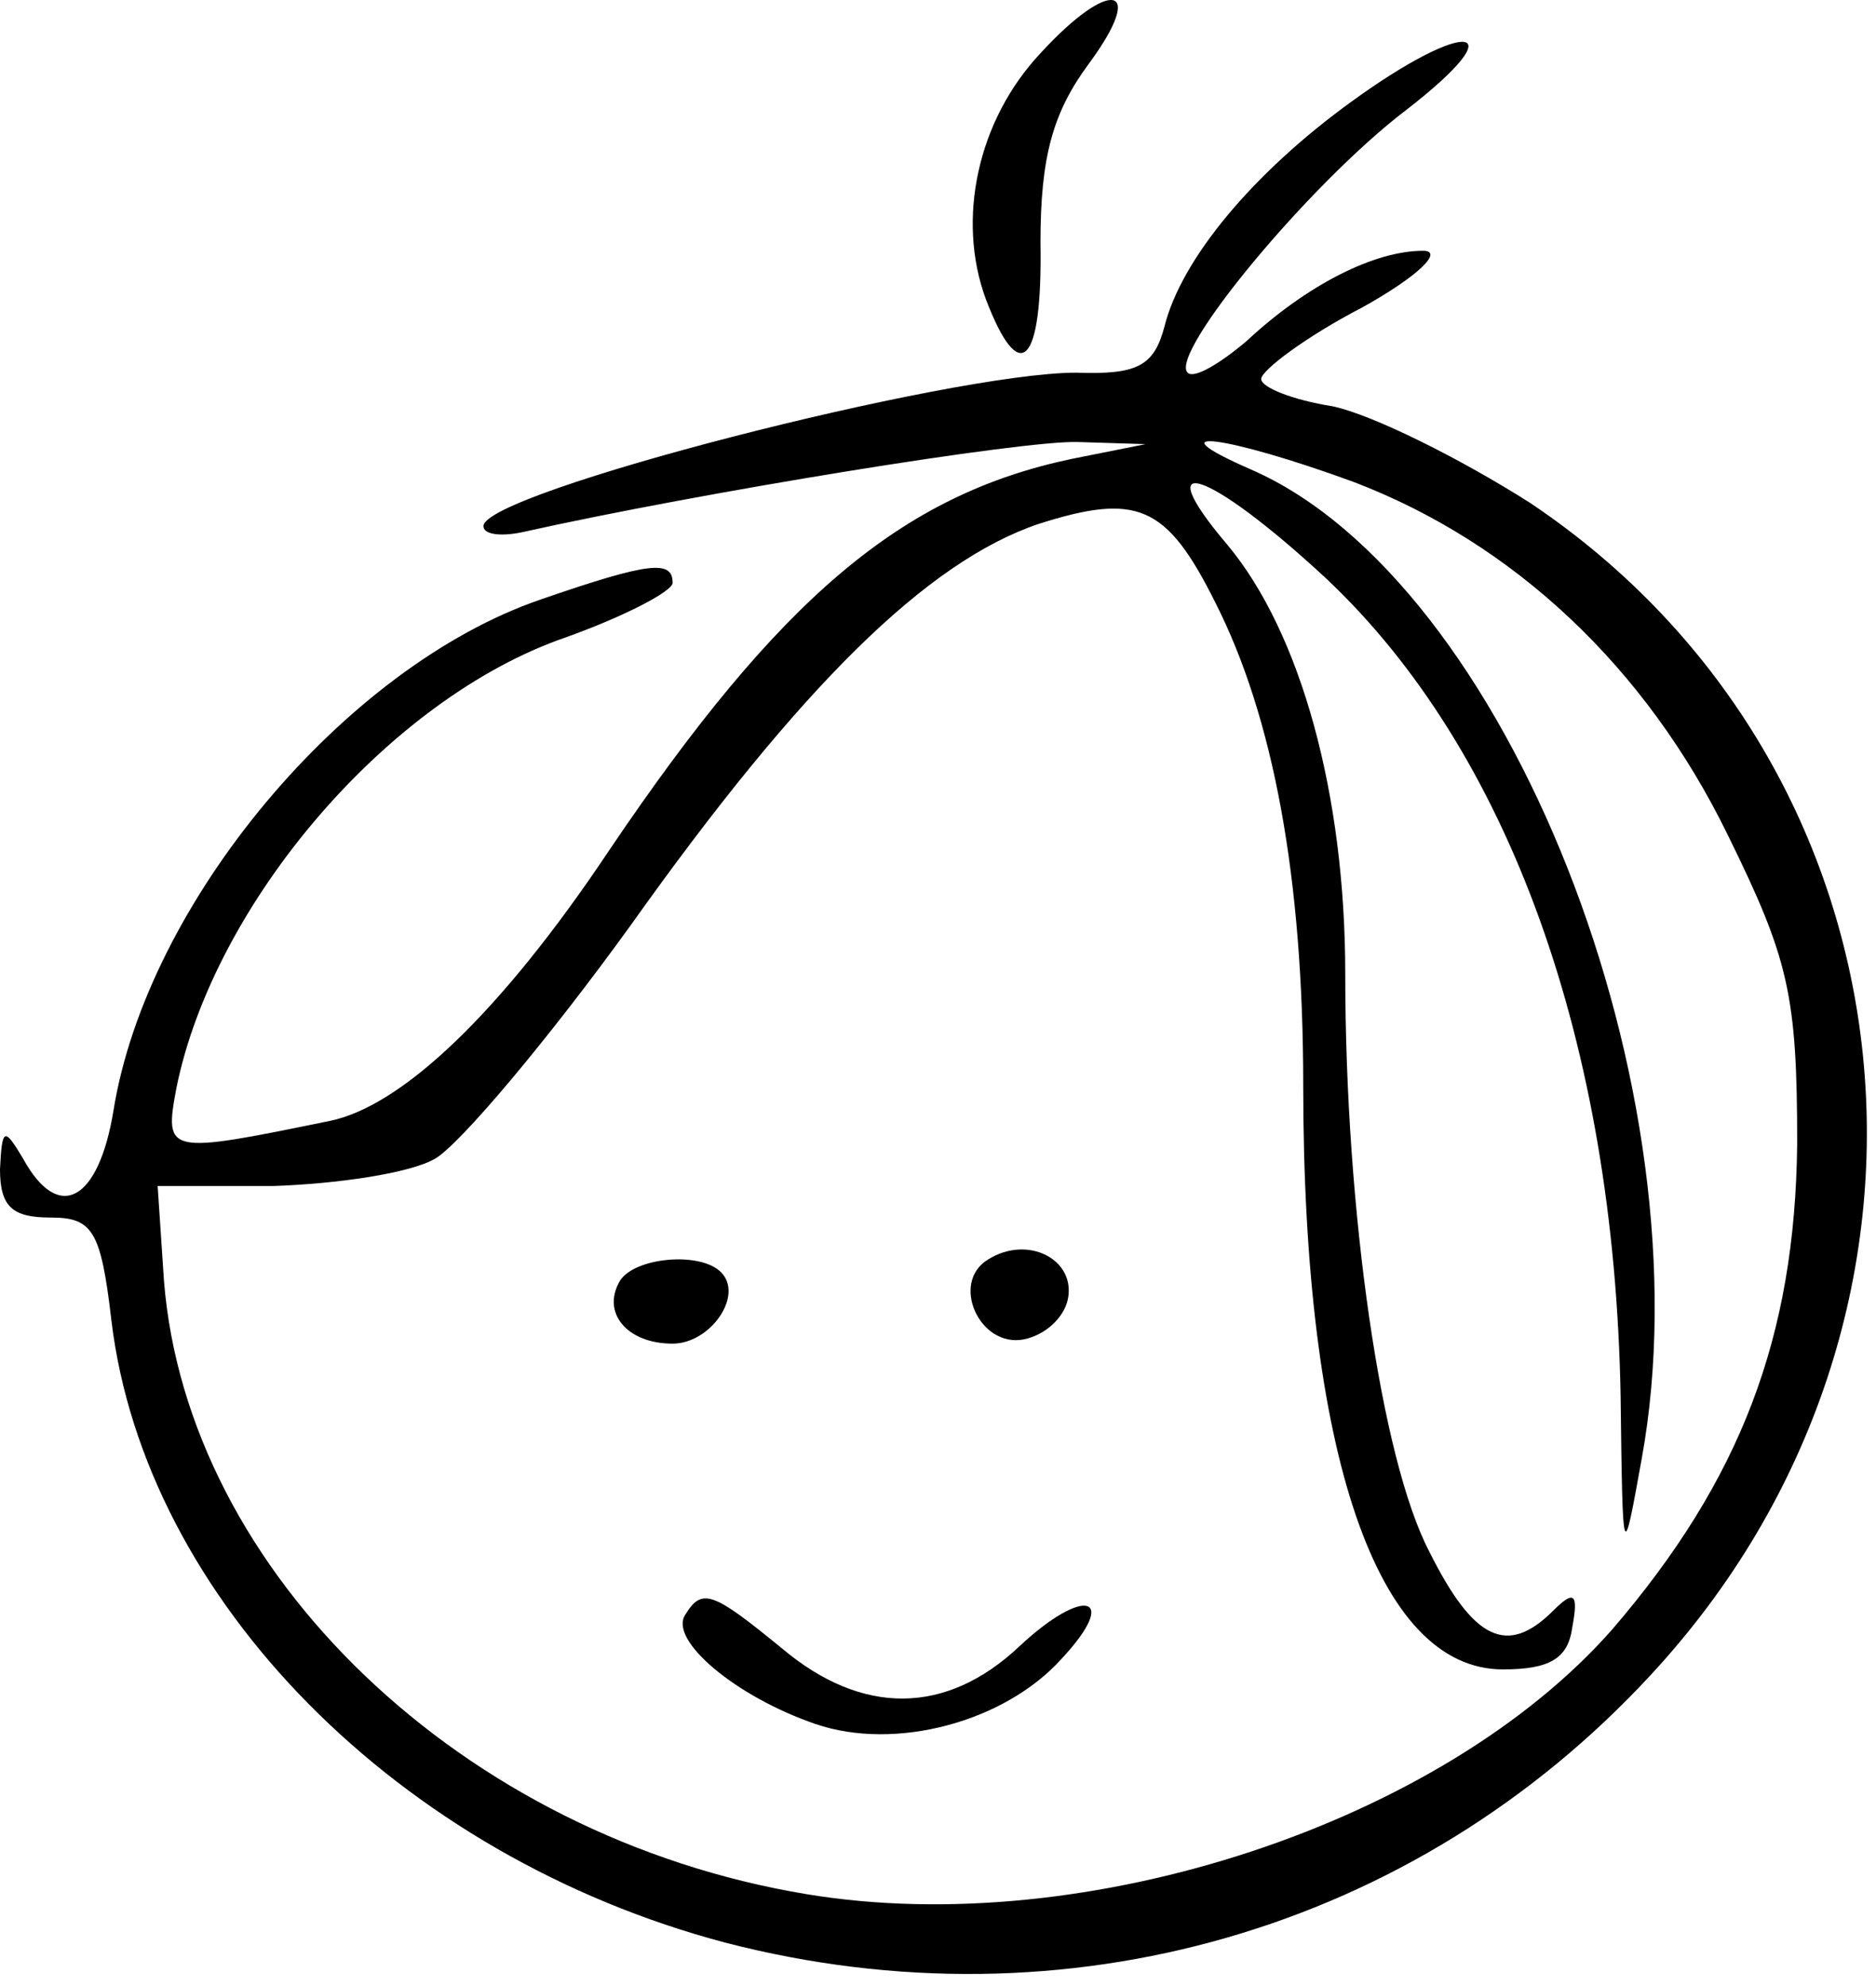 <svg width="119" height="126" viewBox="0 0 119 126" fill="none" xmlns="http://www.w3.org/2000/svg">
<path d="M66 3.377C62 7.644 60.667 13.911 62.534 18.977C64.667 24.578 66.134 23.244 66 15.377C66 9.911 66.8 7.111 69.067 4.044C72.8 -1.023 70.4 -1.423 66 3.377Z" fill="black"/>
<path d="M85.733 6.444C79.467 10.977 74.933 16.444 73.867 20.71C73.2 23.244 72.133 23.777 68.267 23.644C60.267 23.644 30.667 31.244 30.667 33.377C30.667 33.91 31.733 34.044 33.067 33.777C44.4 31.244 64.933 27.91 68.4 28.044L72.667 28.177L68 29.11C57.2 31.377 49.467 37.91 38.667 53.91C31.733 64.311 25.467 70.177 20.933 71.111C10.533 73.244 10.4 73.244 11.2 68.977C13.6 57.244 24.667 44.31 35.867 40.444C39.6 39.111 42.667 37.511 42.667 36.977C42.667 35.511 41.2 35.644 34.267 38.044C21.867 42.31 9.333 57.244 7.2 70.444C6.267 76.177 3.733 77.644 1.467 73.51C0.267 71.51 0.133 71.51 0 74.177C0 76.577 0.8 77.244 3.2 77.244C5.867 77.244 6.4 78.044 7.067 83.777C9.2 101.511 25.333 117.777 46 123.244C67.6 128.844 89.733 122.444 104.667 106.311C125.733 83.644 122.133 48.711 97.067 31.91C92.667 29.11 87.067 26.311 84.533 25.777C82 25.377 80 24.577 80 24.044C80 23.511 82.8 21.377 86.4 19.511C90 17.511 91.6 15.911 90.267 15.911C87.2 15.911 82.933 18.044 79.067 21.644C77.333 23.11 75.733 24.044 75.333 23.644C74.133 22.444 83.067 11.644 89.2 6.977C96.267 1.511 93.067 1.111 85.733 6.444ZM85.867 30.577C96 34.444 104.4 42.31 109.6 52.977C113.467 60.844 114 63.111 114 72.577C113.867 84.844 110.4 93.91 102.267 103.377C91.467 115.644 68.933 123.111 51.2 120.177C29.333 116.577 11.867 99.777 10.4 81.244L10 75.244H17.333C21.333 75.111 26 74.444 27.6 73.51C29.2 72.577 34.8 65.91 40 58.711C50.8 43.511 58.8 35.644 65.867 33.244C72.133 31.244 74 32.044 77.067 38.177C80.8 45.511 82.667 55.777 82.667 68.844C82.667 92.177 87.333 105.911 95.333 105.911C98.267 105.911 99.467 105.244 99.733 103.244C100.133 101.111 99.867 100.844 98.533 102.177C95.6 105.111 93.467 104.044 90.667 98.444C87.6 92.577 85.333 76.844 85.333 61.777C85.333 50.444 82.533 40.177 77.867 34.577C72.667 28.444 76.667 29.777 84.133 36.711C95.733 47.644 102.4 66.177 102.8 88.577C102.933 99.244 102.933 99.244 104.133 92.577C108.4 69.244 95.6 36.844 79.333 29.777C72.933 26.977 77.867 27.644 85.867 30.577Z" fill="black"/>
<path d="M62.667 79.911C60.267 81.377 62.134 85.511 64.934 84.977C66.267 84.711 67.467 83.644 67.734 82.444C68.267 79.911 65.2 78.311 62.667 79.911Z" fill="black"/>
<path d="M39.334 81.244C38.134 83.244 39.734 85.244 42.667 85.244C45.067 85.244 47.2 82.177 45.734 80.711C44.4 79.377 40.267 79.777 39.334 81.244Z" fill="black"/>
<path d="M43.467 102.444C42.4 104.044 46.667 107.644 51.734 109.377C56.8 111.11 63.734 109.244 67.334 105.244C71.067 101.244 68.8 100.577 64.667 104.444C60 108.844 54.667 108.844 49.6 104.577C45.2 100.977 44.534 100.71 43.467 102.444Z" fill="black"/>
</svg>
